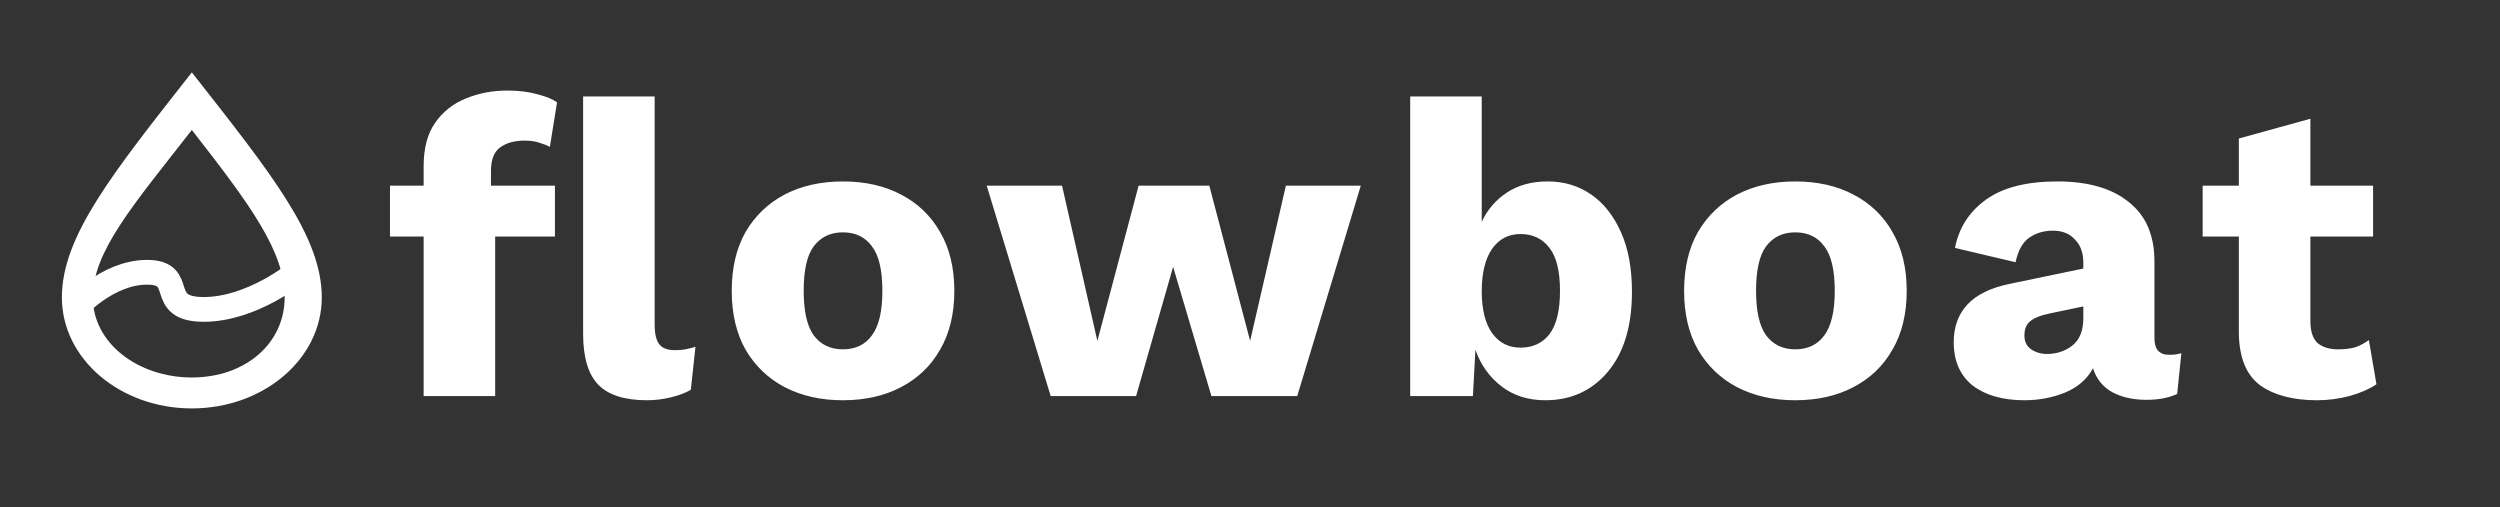 <svg width="202" height="41" viewBox="0 0 202 41" fill="none" xmlns="http://www.w3.org/2000/svg">
<rect x="0" y="0" width="202" height="41" fill="#333333" stroke="none"/>
<path d="M44.838 15V19.114H40.01V32H34.23V19.114H31.51V15H34.23V13.436C34.23 11.985 34.536 10.818 35.148 9.934C35.783 9.027 36.61 8.37 37.63 7.962C38.673 7.531 39.795 7.316 40.996 7.316C41.925 7.316 42.741 7.418 43.444 7.622C44.147 7.803 44.668 8.019 45.008 8.268L44.43 11.872C44.181 11.736 43.897 11.623 43.58 11.532C43.263 11.419 42.866 11.362 42.39 11.362C41.574 11.362 40.917 11.543 40.418 11.906C39.919 12.269 39.67 12.903 39.67 13.81V15H44.838ZM52.896 7.792V26.22C52.896 26.968 53.021 27.501 53.27 27.818C53.519 28.135 53.939 28.294 54.528 28.294C54.868 28.294 55.151 28.271 55.378 28.226C55.605 28.181 55.877 28.113 56.194 28.022L55.82 31.49C55.412 31.739 54.879 31.943 54.222 32.102C53.565 32.261 52.919 32.34 52.284 32.34C50.471 32.34 49.156 31.921 48.34 31.082C47.524 30.243 47.116 28.872 47.116 26.968V7.792H52.896ZM68.1 14.66C69.891 14.66 71.455 15.011 72.792 15.714C74.152 16.417 75.206 17.425 75.954 18.74C76.725 20.055 77.11 21.641 77.11 23.5C77.11 25.359 76.725 26.945 75.954 28.26C75.206 29.575 74.152 30.583 72.792 31.286C71.455 31.989 69.891 32.34 68.1 32.34C66.332 32.34 64.768 31.989 63.408 31.286C62.071 30.583 61.017 29.575 60.246 28.26C59.498 26.945 59.124 25.359 59.124 23.5C59.124 21.641 59.498 20.055 60.246 18.74C61.017 17.425 62.071 16.417 63.408 15.714C64.768 15.011 66.332 14.66 68.1 14.66ZM68.1 18.774C67.103 18.774 66.321 19.148 65.754 19.896C65.21 20.621 64.938 21.823 64.938 23.5C64.938 25.155 65.21 26.356 65.754 27.104C66.321 27.852 67.103 28.226 68.1 28.226C69.12 28.226 69.902 27.852 70.446 27.104C71.013 26.356 71.296 25.155 71.296 23.5C71.296 21.823 71.013 20.621 70.446 19.896C69.902 19.148 69.12 18.774 68.1 18.774ZM103.9 15H109.952L104.818 32H97.882L94.788 21.562L91.796 32H84.894L79.726 15H85.812L88.668 27.546L92 15H97.712L101.01 27.546L103.9 15ZM124.858 32.34C123.475 32.34 122.296 31.966 121.322 31.218C120.347 30.47 119.644 29.484 119.214 28.26L119.01 32H113.944V7.792H119.724V17.924C120.177 16.949 120.846 16.167 121.73 15.578C122.636 14.966 123.747 14.66 125.062 14.66C126.376 14.66 127.544 15.011 128.564 15.714C129.584 16.417 130.388 17.437 130.978 18.774C131.567 20.089 131.862 21.687 131.862 23.568C131.862 26.333 131.216 28.487 129.924 30.028C128.632 31.569 126.943 32.34 124.858 32.34ZM122.852 28.09C123.849 28.09 124.631 27.727 125.198 27.002C125.764 26.254 126.048 25.087 126.048 23.5C126.048 21.913 125.764 20.757 125.198 20.032C124.631 19.284 123.849 18.91 122.852 18.91C121.877 18.91 121.106 19.318 120.54 20.134C119.996 20.95 119.724 22.083 119.724 23.534C119.724 25.007 120.007 26.141 120.574 26.934C121.14 27.705 121.9 28.09 122.852 28.09ZM145.052 14.66C146.843 14.66 148.407 15.011 149.744 15.714C151.104 16.417 152.158 17.425 152.906 18.74C153.677 20.055 154.062 21.641 154.062 23.5C154.062 25.359 153.677 26.945 152.906 28.26C152.158 29.575 151.104 30.583 149.744 31.286C148.407 31.989 146.843 32.34 145.052 32.34C143.284 32.34 141.72 31.989 140.36 31.286C139.023 30.583 137.969 29.575 137.198 28.26C136.45 26.945 136.076 25.359 136.076 23.5C136.076 21.641 136.45 20.055 137.198 18.74C137.969 17.425 139.023 16.417 140.36 15.714C141.72 15.011 143.284 14.66 145.052 14.66ZM145.052 18.774C144.055 18.774 143.273 19.148 142.706 19.896C142.162 20.621 141.89 21.823 141.89 23.5C141.89 25.155 142.162 26.356 142.706 27.104C143.273 27.852 144.055 28.226 145.052 28.226C146.072 28.226 146.854 27.852 147.398 27.104C147.965 26.356 148.248 25.155 148.248 23.5C148.248 21.823 147.965 20.621 147.398 19.896C146.854 19.148 146.072 18.774 145.052 18.774ZM168.333 21.222C168.333 20.429 168.107 19.805 167.653 19.352C167.223 18.876 166.633 18.638 165.885 18.638C165.137 18.638 164.491 18.831 163.947 19.216C163.426 19.579 163.063 20.236 162.859 21.188L157.963 20.032C158.281 18.4 159.119 17.097 160.479 16.122C161.839 15.147 163.755 14.66 166.225 14.66C168.719 14.66 170.645 15.215 172.005 16.326C173.388 17.414 174.079 19.012 174.079 21.12V27.342C174.079 28.226 174.476 28.668 175.269 28.668C175.677 28.668 176.006 28.623 176.255 28.532L175.915 31.83C175.235 32.147 174.408 32.306 173.433 32.306C172.368 32.306 171.45 32.102 170.679 31.694C169.909 31.263 169.387 30.617 169.115 29.756C168.639 30.64 167.88 31.297 166.837 31.728C165.817 32.136 164.729 32.34 163.573 32.34C161.828 32.34 160.434 31.943 159.391 31.15C158.371 30.334 157.861 29.167 157.861 27.648C157.861 26.424 158.224 25.415 158.949 24.622C159.697 23.806 160.865 23.239 162.451 22.922L168.333 21.698V21.222ZM163.573 27.104C163.573 27.603 163.755 27.977 164.117 28.226C164.48 28.475 164.911 28.6 165.409 28.6C166.18 28.6 166.86 28.373 167.449 27.92C168.039 27.444 168.333 26.707 168.333 25.71V24.758L165.579 25.336C164.899 25.472 164.389 25.676 164.049 25.948C163.732 26.197 163.573 26.583 163.573 27.104ZM191.745 15V19.114H186.679V25.948C186.679 26.764 186.871 27.353 187.257 27.716C187.665 28.056 188.22 28.226 188.923 28.226C189.467 28.226 189.931 28.169 190.317 28.056C190.702 27.92 191.065 27.727 191.405 27.478L192.017 31.048C191.45 31.433 190.725 31.751 189.841 32C188.979 32.227 188.107 32.34 187.223 32.34C185.273 32.34 183.732 31.932 182.599 31.116C181.488 30.277 180.921 28.872 180.899 26.9V19.114H177.975V15H180.899V11.192L186.679 9.594V15H191.745Z" fill="white"/>
<path d="M15.5 10.5C20.301 16.651 23 20.324 23 24.034C23 27.732 19.843 30.5 15.5 30.5C11.157 30.5 7.5 27.73 7.5 24.034C7.5 20.323 10.698 16.651 15.5 10.5ZM15.5 5.848C9.108 13.991 5 19.084 5 24.034C5 28.987 9.697 33 15.5 33C21.303 33 26 28.987 26 24.034C26 19.084 21.892 13.991 15.5 5.848Z" fill="white"/>
<path d="M6 25C6 25 8.615 22 11.885 22C15.154 22 12.539 25 16.462 25C20.385 25 24 22 24 22" stroke="white" stroke-width="2"/>
</svg>
